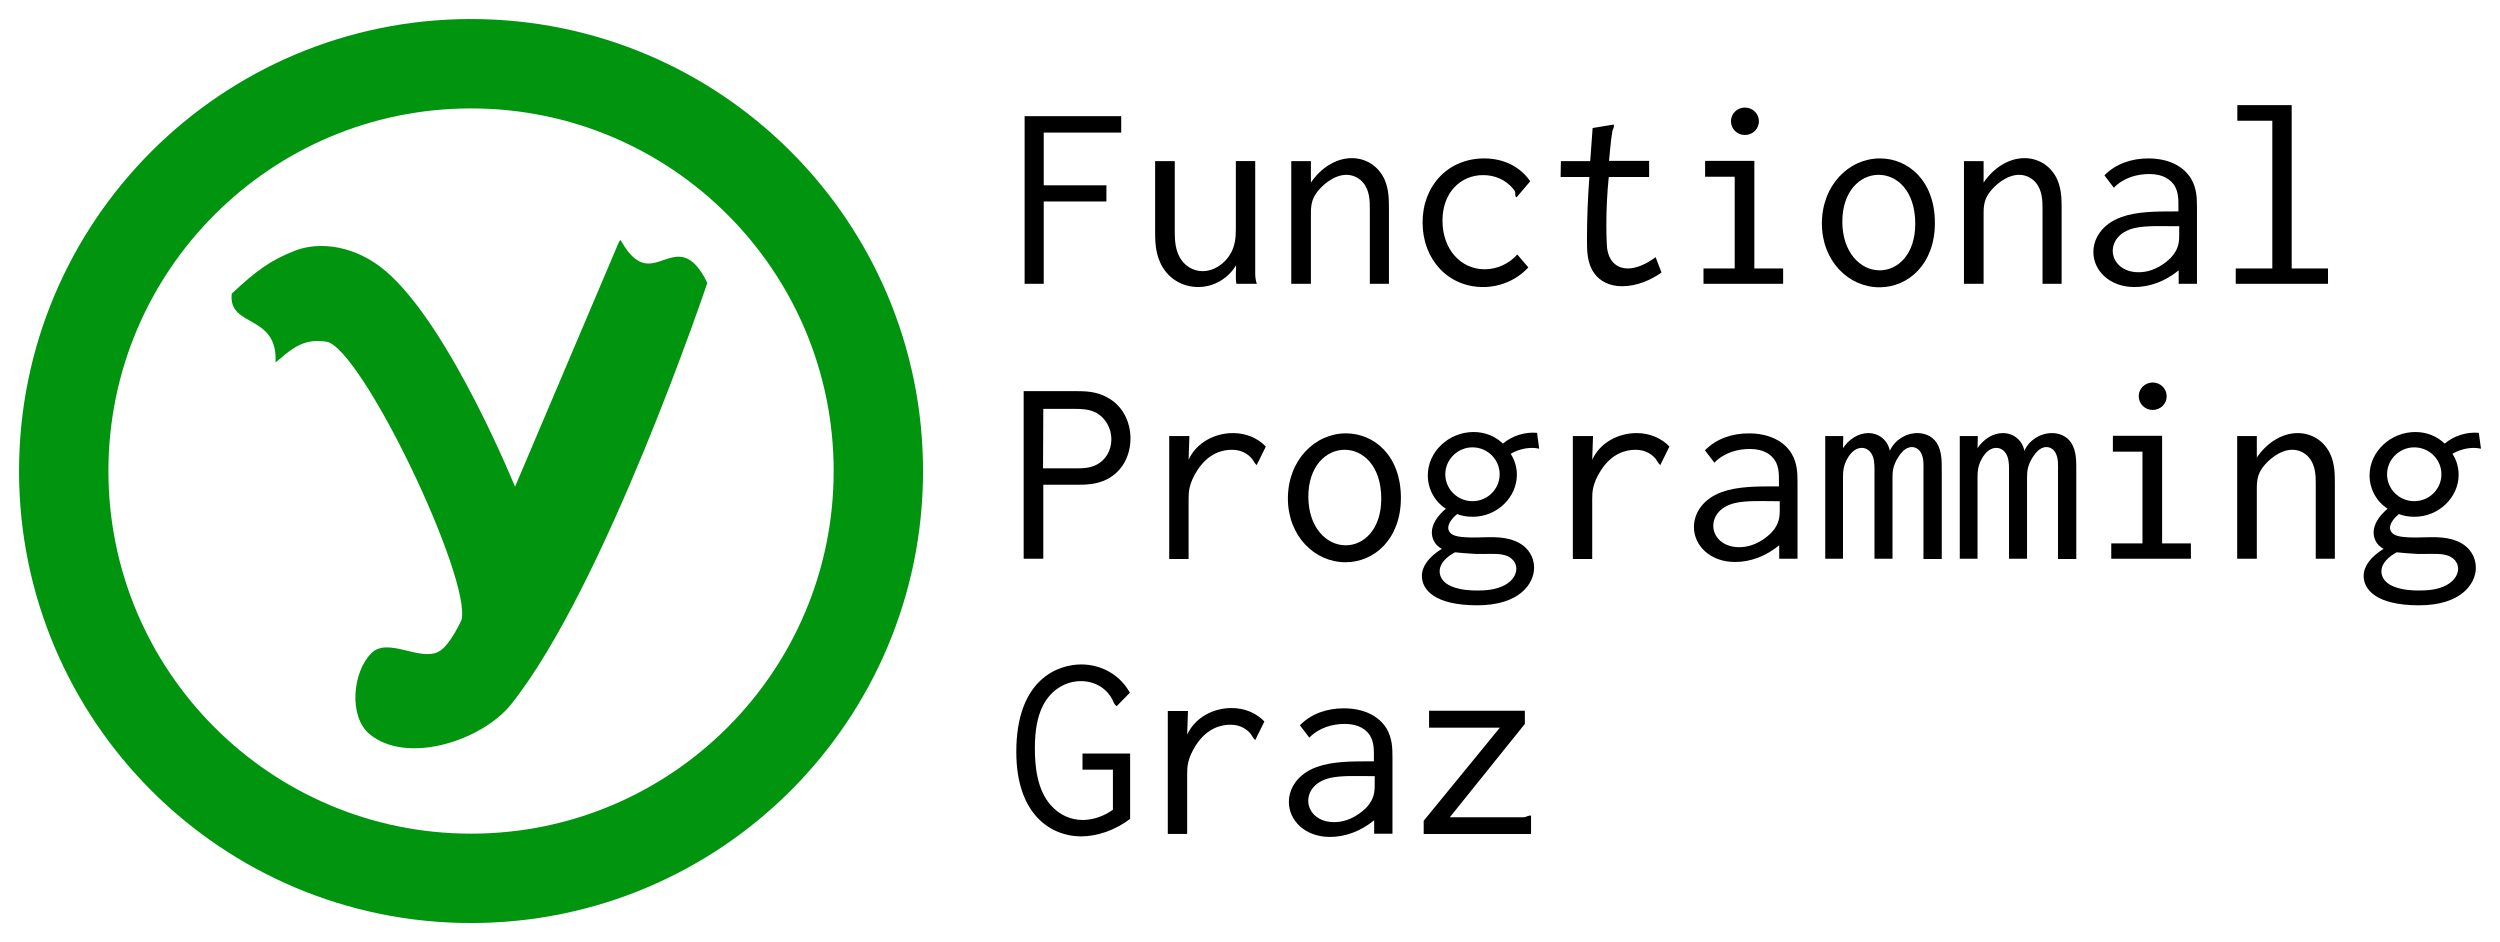 <?xml version="1.0" encoding="UTF-8" standalone="no"?>
<!-- Created with Inkscape (http://www.inkscape.org/) -->

<svg
   xmlns:dc="http://purl.org/dc/elements/1.1/"
   xmlns:cc="http://creativecommons.org/ns#"
   xmlns:rdf="http://www.w3.org/1999/02/22-rdf-syntax-ns#"
   xmlns:svg="http://www.w3.org/2000/svg"
   xmlns="http://www.w3.org/2000/svg"
   xmlns:sodipodi="http://sodipodi.sourceforge.net/DTD/sodipodi-0.dtd"
   xmlns:inkscape="http://www.inkscape.org/namespaces/inkscape"
   width="465.351"
   height="175.357"
   id="svg2"
   version="1.1"
   inkscape:version="0.48.4 r9939"
   sodipodi:docname="logo-green-text2.svg">
  <defs
     id="defs4" />
  <sodipodi:namedview
     id="base"
     pagecolor="#ffffff"
     bordercolor="#666666"
     borderopacity="1.0"
     inkscape:pageopacity="0.0"
     inkscape:pageshadow="2"
     inkscape:zoom="1.4"
     inkscape:cx="186.45038"
     inkscape:cy="155.06001"
     inkscape:document-units="px"
     inkscape:current-layer="layer1"
     showgrid="false"
     inkscape:window-width="1024"
     inkscape:window-height="1256"
     inkscape:window-x="0"
     inkscape:window-y="24"
     inkscape:window-maximized="1"
     fit-margin-top="1"
     fit-margin-left="1"
     fit-margin-right="1"
     fit-margin-bottom="1"
     units="mm" />
  <g
     inkscape:label="Layer 1"
     inkscape:groupmode="layer"
     id="layer1"
     transform="translate(-177.267,-259.293)">
    <path
       style="fill:#00940f;fill-opacity:1;stroke:#00940f;stroke-width:0.489;stroke-opacity:1"
       inkscape:connector-curvature="0"
       d="m 292.724,304.371 -19.591,46.158 c 0,0 -12.251,-30.391 -24.258,-40.61 -5.439,-4.63 -11.962,-5.499 -16.507,-3.775 -4.545,1.724 -7.387,3.85 -11.727,7.918 -0.632,5.922 8.225,3.542 8.178,12.165 3.289,-2.87 5.401,-4.161 9.314,-3.564 6.675,1.214 27.293,44.451 25.267,52.095 0,0 -2.16,4.892 -4.361,6.045 -3.68,1.928 -9.516,-2.689 -12.463,0.241 -3.477,3.457 -4.14,11.573 -0.368,14.706 6.822,5.667 20.665,1.187 26.023,-5.534 17.479,-21.924 36.434,-78.252 36.434,-78.252 -5.625,-11.373 -9.784,3.12 -15.941,-7.594 z"
       id="path3035"
       sodipodi:nodetypes="ccszcccssssscc" />
    <path
       style="fill:none;stroke:#00940f;stroke-width:16.638;stroke-opacity:1"
       inkscape:connector-curvature="0"
       d="m 340.763,346.971 c 0,41.878 -33.943,75.816 -75.816,75.816 -41.874,0 -75.817,-33.938 -75.817,-75.816 0,-41.873 33.943,-75.816 75.817,-75.816 41.873,0 75.816,33.943 75.816,75.816 z"
       id="path3037" />
    <g
       style="font-size:50.086px;font-style:normal;font-variant:normal;font-weight:bold;font-stretch:normal;text-align:start;line-height:125%;letter-spacing:0px;word-spacing:-0.243px;writing-mode:lr-tb;text-anchor:start;fill:#000000;fill-opacity:1;stroke:none;font-family:Inconsolata;-inkscape-font-specification:Inconsolata Bold"
       id="text2984">
      <path
         d="m 367.989,280.917 0,31.203 3.556,0 0,-15.326 11.67,0 0,-3.005 -11.67,0 0,-9.817 14.425,0 0,-3.055 -17.981,0"
         id="path3146"
         inkscape:connector-curvature="0" />
      <path
         d="m 392.281,289.281 0,12.772 c 0,1.953 0,3.957 0.902,6.01 1.302,3.005 4.107,4.658 7.112,4.658 2.855,0 5.56,-1.553 7.062,-4.057 l -0.05,1.703 c 0,0.601 0,1.202 0.1,1.753 l 3.807,0 c -0.25,-0.651 -0.301,-1.402 -0.301,-2.054 l 0,-20.786 -3.606,0 0,12.572 c 0,1.753 -0.15,3.105 -0.902,4.508 -1.052,1.953 -3.105,3.406 -5.309,3.406 -1.753,0 -3.456,-1.002 -4.357,-2.805 -0.801,-1.603 -0.801,-3.406 -0.801,-4.908 l 0,-12.772 -3.656,0"
         id="path3148"
         inkscape:connector-curvature="0" />
      <path
         d="m 417.624,312.12 3.656,0 0,-13.173 c 0,-1.503 0.2,-2.655 1.152,-3.907 0.851,-1.152 3.055,-3.205 5.459,-3.205 1.152,0 2.304,0.501 3.105,1.452 1.252,1.503 1.252,3.456 1.252,5.059 l 0,13.774 3.556,0 0,-13.874 c 0,-1.753 0,-3.656 -0.801,-5.509 -1.152,-2.554 -3.506,-4.007 -6.11,-4.007 -3.105,0 -5.91,2.003 -7.613,4.558 l 0,-4.007 -3.656,0 0,22.839"
         id="path3150"
         inkscape:connector-curvature="0" />
      <path
         d="m 462.1,293.038 c -1.803,-2.655 -4.858,-4.257 -8.565,-4.257 -6.711,0 -11.47,5.059 -11.47,11.92 0,6.912 4.758,12.021 11.269,12.021 3.155,0 6.261,-1.302 8.414,-3.656 l -2.054,-2.404 c -1.553,1.753 -3.807,2.755 -6.06,2.755 -4.458,0 -7.863,-3.706 -7.863,-9.066 0,-5.209 3.356,-8.464 7.563,-8.464 3.907,0 5.76,2.705 5.91,3.005 0.2,0.351 -0.1,0.851 0.301,1.152 l 2.554,-3.005"
         id="path3152"
         inkscape:connector-curvature="0" />
      <path
         d="m 473.72,283.121 -0.451,6.161 -5.459,0 -0.05,2.955 5.359,0 c -0.301,3.907 -0.451,7.813 -0.451,11.67 0,2.054 0,4.357 1.352,6.261 1.102,1.503 2.855,2.404 5.209,2.404 2.705,0 5.359,-1.152 7.313,-2.554 l -1.102,-2.855 c -1.953,1.452 -3.756,2.104 -5.159,2.104 -1.703,0 -3.456,-0.952 -3.857,-3.706 0,-0.2 -0.15,-1.052 -0.15,-4.408 0,-2.955 0.15,-5.96 0.451,-8.915 l 7.513,0 0,-3.005 -7.463,0 c 0,0 0.351,-4.107 0.601,-5.409 0.05,-0.501 0.451,-0.801 0.25,-1.352 l -3.907,0.651"
         id="path3154"
         inkscape:connector-curvature="0" />
      <path
         d="m 494.656,289.231 0,2.955 5.509,0 0,17.079 -5.81,0 0,2.855 14.825,0 0,-2.855 -5.359,0 0,-20.034 -9.166,0 m 7.413,-9.917 c -1.452,0 -2.604,1.152 -2.604,2.554 0,1.402 1.152,2.554 2.604,2.554 1.452,0 2.604,-1.152 2.604,-2.554 0,-1.402 -1.152,-2.554 -2.604,-2.554"
         id="path3156"
         inkscape:connector-curvature="0" />
      <path
         d="m 537.429,300.801 c 0,-7.914 -5.009,-12.021 -10.217,-12.021 -5.81,0 -10.819,5.009 -10.819,12.121 0,6.962 4.958,11.87 10.718,11.87 5.409,0 10.318,-4.357 10.318,-11.971 m -10.468,-8.965 c 3.306,0 6.812,2.855 6.812,9.116 0,5.76 -3.306,8.665 -6.611,8.665 -3.656,0 -6.962,-3.406 -6.962,-9.066 0,-5.61 3.256,-8.715 6.762,-8.715"
         id="path3158"
         inkscape:connector-curvature="0" />
      <path
         d="m 542.839,312.12 3.656,0 0,-13.173 c 0,-1.503 0.2,-2.655 1.152,-3.907 0.851,-1.152 3.055,-3.205 5.459,-3.205 1.152,0 2.304,0.501 3.105,1.452 1.252,1.503 1.252,3.456 1.252,5.059 l 0,13.774 3.556,0 0,-13.874 c 0,-1.753 -10e-6,-3.656 -0.801,-5.509 -1.152,-2.554 -3.506,-4.007 -6.11,-4.007 -3.105,0 -5.91,2.003 -7.613,4.558 l 0,-4.007 -3.656,0 0,22.839"
         id="path3160"
         inkscape:connector-curvature="0" />
      <path
         d="m 568.983,291.936 1.753,2.304 c 1.903,-1.953 4.458,-2.554 6.611,-2.554 2.705,0 4.057,1.152 4.708,2.204 0.751,1.252 0.701,2.755 0.701,3.957 l 0,0.801 -0.701,0 c -3.406,0 -7.012,10e-6 -9.917,1.052 -3.606,1.302 -5.209,4.007 -5.209,6.511 0,3.356 2.905,6.511 7.663,6.511 2.805,0 5.71,-1.052 8.214,-3.105 l 0,2.504 3.406,0 0,-14.174 c 0,-1.853 -0.05,-3.606 -1.102,-5.409 -1.503,-2.454 -4.408,-3.756 -7.964,-3.756 -3.055,0 -6.01,0.952 -8.164,3.155 m 13.924,9.466 0,1.553 c 0,1.152 0,2.655 -1.553,4.307 -0.851,0.851 -3.005,2.705 -6.01,2.705 -3.055,0 -4.808,-1.953 -4.808,-3.957 0,-1.703 1.152,-3.556 4.007,-4.257 2.104,-0.501 5.159,-0.351 7.563,-0.351 l 0.801,0"
         id="path3162"
         inkscape:connector-curvature="0" />
      <path
         d="m 593.726,278.863 0,2.905 6.511,0 0,27.497 -6.812,0 0,2.855 17.179,0 0,-2.855 -6.762,0 0,-30.402 -10.117,0"
         id="path3164"
         inkscape:connector-curvature="0" />
    </g>
    <g
       style="font-size:50.086px;font-style:normal;font-variant:normal;font-weight:bold;font-stretch:normal;text-align:start;line-height:125%;letter-spacing:0px;word-spacing:-0.243px;writing-mode:lr-tb;text-anchor:start;fill:#000000;fill-opacity:1;stroke:none;font-family:Inconsolata;-inkscape-font-specification:Inconsolata Bold"
       id="text2992">
      <path
         d="m 367.811,332.096 0,31.203 3.656,0 0,-13.774 6.11,0 c 1.953,0 3.807,-0.05 5.71,-1.002 2.905,-1.452 4.408,-4.458 4.408,-7.613 0,-3.155 -1.503,-6.211 -4.458,-7.713 -1.953,-1.052 -3.907,-1.102 -5.91,-1.102 l -9.516,0 m 3.656,3.306 5.86,0 c 1.302,0 2.554,0.05 3.857,0.651 1.903,1.002 2.955,3.005 2.955,5.009 0,2.003 -1.002,3.857 -2.805,4.758 -1.202,0.601 -2.404,0.651 -3.606,0.651 l -6.311,0 0.05,-11.069"
         id="path3123"
         inkscape:connector-curvature="0" />
      <path
         d="m 394.907,340.46 0,22.889 3.606,0 0,-11.119 c 0,-1.402 0.05,-2.905 1.603,-5.359 2.104,-3.306 4.808,-3.857 6.461,-3.857 1.903,0 3.105,0.902 3.756,1.703 0.301,0.401 0.451,0.801 0.851,1.152 l 1.703,-3.456 c -1.452,-1.503 -3.556,-2.504 -6.11,-2.504 -3.356,0 -6.762,1.703 -8.264,4.958 l 0.15,-4.408 -3.756,0"
         id="path3125"
         inkscape:connector-curvature="0" />
      <path
         d="m 438.031,351.98 c 0,-7.914 -5.009,-12.021 -10.217,-12.021 -5.81,0 -10.819,5.009 -10.819,12.121 0,6.962 4.958,11.87 10.718,11.87 5.409,0 10.318,-4.357 10.318,-11.97 m -10.468,-8.965 c 3.306,0 6.812,2.855 6.812,9.116 0,5.76 -3.306,8.665 -6.611,8.665 -3.656,0 -6.962,-3.406 -6.962,-9.066 0,-5.61 3.256,-8.715 6.762,-8.715"
         id="path3127"
         inkscape:connector-curvature="0" />
      <path
         d="m 446.295,347.572 c 0,-2.755 2.304,-5.009 5.059,-5.009 2.805,0 5.059,2.254 5.059,5.009 0,2.755 -2.254,5.009 -5.059,5.009 -2.805,0 -5.059,-2.254 -5.059,-5.009 m 5.259,-7.863 c -4.558,0 -8.515,3.606 -8.515,8.064 0,2.504 1.252,4.858 3.356,6.211 -1.653,1.402 -2.604,2.955 -2.604,4.408 0,0.952 0.401,2.304 1.853,3.055 -2.454,1.553 -3.706,3.256 -3.706,5.059 0,2.504 2.304,5.459 10.318,5.459 7.763,0 10.568,-3.957 10.568,-7.012 0,-2.003 -1.152,-4.007 -3.556,-4.958 -2.404,-1.002 -5.159,-0.651 -7.763,-0.651 -1.703,0 -2.805,-0.15 -3.256,-0.301 -0.902,-0.25 -1.402,-0.801 -1.402,-1.503 0,-1.202 1.402,-2.354 1.653,-2.554 0.902,0.351 1.903,0.501 2.905,0.501 4.508,0 8.214,-3.606 8.214,-7.813 0,-1.402 -0.401,-2.755 -1.152,-3.907 1.202,-0.701 2.604,-1.102 4.007,-1.102 0.451,0 0.851,0.05 1.302,0.15 l -0.401,-2.955 c -2.304,-0.2 -4.608,0.551 -6.361,2.003 -1.452,-1.402 -3.356,-2.154 -5.459,-2.154 m -3.456,22.388 c 0.851,0.1 2.054,0.2 3.807,0.301 1.703,0.05 3.556,-0.1 4.858,0.1 2.104,0.351 2.755,1.653 2.755,2.655 0,1.002 -0.601,2.204 -2.154,3.055 -1.703,0.902 -3.606,1.002 -5.159,1.002 -1.052,0 -3.005,-0.05 -4.708,-0.751 -1.853,-0.751 -2.254,-2.003 -2.254,-2.805 0,-1.653 1.553,-2.855 2.855,-3.556"
         id="path3129"
         inkscape:connector-curvature="0" />
      <path
         d="m 470.036,340.46 0,22.889 3.606,0 0,-11.119 c 0,-1.402 0.05,-2.905 1.603,-5.359 2.104,-3.306 4.808,-3.857 6.461,-3.857 1.903,0 3.105,0.902 3.756,1.703 0.301,0.401 0.451,0.801 0.851,1.152 l 1.703,-3.456 c -1.452,-1.503 -3.556,-2.504 -6.11,-2.504 -3.356,0 -6.762,1.703 -8.264,4.958 l 0.15,-4.408 -3.756,0"
         id="path3131"
         inkscape:connector-curvature="0" />
      <path
         d="m 494.628,343.115 1.753,2.304 c 1.903,-1.953 4.458,-2.554 6.611,-2.554 2.705,0 4.057,1.152 4.708,2.204 0.751,1.252 0.701,2.755 0.701,3.957 l 0,0.801 -0.701,0 c -3.406,0 -7.012,0 -9.917,1.052 -3.606,1.302 -5.209,4.007 -5.209,6.511 0,3.356 2.905,6.511 7.663,6.511 2.805,0 5.71,-1.052 8.214,-3.105 l 0,2.504 3.406,0 0,-14.174 c 0,-1.853 -0.05,-3.606 -1.102,-5.409 -1.503,-2.454 -4.408,-3.756 -7.964,-3.756 -3.055,0 -6.01,0.952 -8.164,3.155 m 13.924,9.466 0,1.553 c 0,1.152 0,2.655 -1.553,4.307 -0.851,0.851 -3.005,2.705 -6.01,2.705 -3.055,0 -4.808,-1.953 -4.808,-3.957 0,-1.703 1.152,-3.556 4.007,-4.257 2.104,-0.501 5.159,-0.351 7.563,-0.351 l 0.801,0"
         id="path3133"
         inkscape:connector-curvature="0" />
      <path
         d="m 517.016,363.299 3.306,0 0,-15.226 c 0,-1.102 0.1,-2.104 0.751,-3.306 0.801,-1.503 1.803,-2.104 2.755,-2.104 0.801,0 1.703,0.501 2.104,1.753 0.301,0.952 0.25,2.054 0.25,3.005 l 0,15.877 3.356,0 0,-15.126 c 0,-1.202 0.1,-2.154 0.952,-3.606 0.401,-0.601 1.252,-2.054 2.655,-2.054 0.751,0 1.452,0.451 1.803,1.302 0.451,0.952 0.351,2.254 0.351,3.306 l 0,16.228 3.406,0 0,-16.278 c 0,-1.903 0.05,-3.807 -0.952,-5.359 -0.851,-1.302 -2.304,-1.803 -3.556,-1.803 -2.204,0 -4.257,1.302 -5.159,3.306 -0.351,-1.903 -1.953,-3.306 -4.007,-3.306 -1.903,0 -3.656,1.202 -4.708,2.805 l 0.05,-2.254 -3.356,0 0,22.839"
         id="path3135"
         inkscape:connector-curvature="0" />
      <path
         d="m 542.059,363.299 3.306,0 0,-15.226 c 0,-1.102 0.1,-2.104 0.751,-3.306 0.801,-1.503 1.803,-2.104 2.755,-2.104 0.801,0 1.703,0.501 2.104,1.753 0.301,0.952 0.25,2.054 0.25,3.005 l 0,15.877 3.356,0 0,-15.126 c 0,-1.202 0.1,-2.154 0.952,-3.606 0.401,-0.601 1.252,-2.054 2.655,-2.054 0.751,0 1.452,0.451 1.803,1.302 0.451,0.952 0.351,2.254 0.351,3.306 l 0,16.228 3.406,0 0,-16.278 c 0,-1.903 0.05,-3.807 -0.952,-5.359 -0.851,-1.302 -2.304,-1.803 -3.556,-1.803 -2.204,0 -4.257,1.302 -5.159,3.306 -0.351,-1.903 -1.953,-3.306 -4.007,-3.306 -1.903,0 -3.656,1.202 -4.708,2.805 l 0.05,-2.254 -3.356,0 0,22.839"
         id="path3137"
         inkscape:connector-curvature="0" />
      <path
         d="m 570.558,340.41 0,2.955 5.509,0 0,17.079 -5.81,0 0,2.855 14.825,0 0,-2.855 -5.359,0 0,-20.034 -9.166,0 m 7.413,-9.917 c -1.452,0 -2.604,1.152 -2.604,2.554 0,1.402 1.152,2.554 2.604,2.554 1.452,0 2.604,-1.152 2.604,-2.554 0,-1.402 -1.152,-2.554 -2.604,-2.554"
         id="path3139"
         inkscape:connector-curvature="0" />
      <path
         d="m 593.697,363.299 3.656,0 0,-13.173 c 0,-1.503 0.2,-2.655 1.152,-3.907 0.851,-1.152 3.055,-3.205 5.459,-3.205 1.152,0 2.304,0.501 3.105,1.452 1.252,1.503 1.252,3.456 1.252,5.059 l 0,13.774 3.556,0 0,-13.874 c 0,-1.753 0,-3.656 -0.801,-5.509 -1.152,-2.554 -3.506,-4.007 -6.11,-4.007 -3.105,0 -5.91,2.003 -7.613,4.558 l 0,-4.007 -3.656,0 0,22.839"
         id="path3141"
         inkscape:connector-curvature="0" />
      <path
         d="m 621.595,347.572 c 0,-2.755 2.304,-5.009 5.059,-5.009 2.805,0 5.059,2.254 5.059,5.009 0,2.755 -2.254,5.009 -5.059,5.009 -2.805,0 -5.059,-2.254 -5.059,-5.009 m 5.259,-7.863 c -4.558,0 -8.515,3.606 -8.515,8.064 0,2.504 1.252,4.858 3.356,6.211 -1.653,1.402 -2.604,2.955 -2.604,4.408 0,0.952 0.401,2.304 1.853,3.055 -2.454,1.553 -3.706,3.256 -3.706,5.059 0,2.504 2.304,5.459 10.318,5.459 7.763,0 10.568,-3.957 10.568,-7.012 0,-2.003 -1.152,-4.007 -3.556,-4.958 -2.404,-1.002 -5.159,-0.651 -7.763,-0.651 -1.703,0 -2.805,-0.15 -3.256,-0.301 -0.902,-0.25 -1.402,-0.801 -1.402,-1.503 0,-1.202 1.402,-2.354 1.653,-2.554 0.902,0.351 1.903,0.501 2.905,0.501 4.508,0 8.214,-3.606 8.214,-7.813 0,-1.402 -0.401,-2.755 -1.152,-3.907 1.202,-0.701 2.604,-1.102 4.007,-1.102 0.451,0 0.851,0.05 1.302,0.15 l -0.401,-2.955 c -2.304,-0.2 -4.608,0.551 -6.361,2.003 -1.452,-1.402 -3.356,-2.154 -5.459,-2.154 m -3.456,22.388 c 0.851,0.1 2.054,0.2 3.807,0.301 1.703,0.05 3.556,-0.1 4.858,0.1 2.104,0.351 2.755,1.653 2.755,2.655 0,1.002 -0.601,2.204 -2.154,3.055 -1.703,0.902 -3.606,1.002 -5.159,1.002 -1.052,0 -3.005,-0.05 -4.708,-0.751 -1.853,-0.751 -2.254,-2.003 -2.254,-2.805 0,-1.653 1.553,-2.855 2.855,-3.556"
         id="path3143"
         inkscape:connector-curvature="0" />
    </g>
    <g
       style="font-size:50.086px;font-style:normal;font-variant:normal;font-weight:bold;font-stretch:normal;text-align:start;line-height:125%;letter-spacing:0px;word-spacing:-0.243px;writing-mode:lr-tb;text-anchor:start;fill:#000000;fill-opacity:1;stroke:none;font-family:Inconsolata;-inkscape-font-specification:Inconsolata Bold"
       id="text3000">
      <path
         d="m 378.513,382.974 c -4.157,0 -12.071,2.604 -12.071,16.278 0,11.82 6.611,15.727 12.021,15.727 2.905,0 6.261,-1.052 9.166,-3.256 l 0,-12.171 -8.865,0 0,3.005 5.66,0 0,7.463 c -1.753,1.252 -3.756,1.903 -5.61,1.903 -2.054,0 -4.257,-0.801 -5.96,-2.755 -2.604,-2.955 -2.955,-7.363 -2.955,-10.618 0,-2.905 0.351,-5.71 1.553,-8.014 1.603,-3.055 4.408,-4.458 7.012,-4.458 2.805,0 5.009,1.553 5.96,3.656 0.15,0.351 0.301,0.751 0.701,1.002 l 2.454,-2.504 c -1.803,-3.256 -5.209,-5.259 -9.066,-5.259"
         id="path3114"
         inkscape:connector-curvature="0" />
      <path
         d="m 394.64,391.639 0,22.889 3.606,0 0,-11.119 c 0,-1.402 0.05,-2.905 1.603,-5.359 2.104,-3.306 4.808,-3.857 6.461,-3.857 1.903,0 3.105,0.902 3.756,1.703 0.301,0.401 0.451,0.801 0.851,1.152 l 1.703,-3.456 c -1.452,-1.503 -3.556,-2.504 -6.11,-2.504 -3.356,0 -6.762,1.703 -8.264,4.958 l 0.15,-4.408 -3.756,0"
         id="path3116"
         inkscape:connector-curvature="0" />
      <path
         d="m 419.232,394.294 1.753,2.304 c 1.903,-1.953 4.458,-2.554 6.611,-2.554 2.705,0 4.057,1.152 4.708,2.204 0.751,1.252 0.701,2.755 0.701,3.957 l 0,0.801 -0.701,0 c -3.406,0 -7.012,0 -9.917,1.052 -3.606,1.302 -5.209,4.007 -5.209,6.511 0,3.356 2.905,6.511 7.663,6.511 2.805,0 5.71,-1.052 8.214,-3.105 l 0,2.504 3.406,0 0,-14.174 c 0,-1.853 -0.05,-3.606 -1.102,-5.409 -1.503,-2.454 -4.408,-3.756 -7.964,-3.756 -3.055,0 -6.01,0.952 -8.164,3.155 m 13.924,9.466 0,1.553 c 0,1.152 0,2.655 -1.553,4.307 -0.851,0.851 -3.005,2.705 -6.01,2.705 -3.055,0 -4.808,-1.953 -4.808,-3.957 0,-1.703 1.152,-3.556 4.007,-4.257 2.104,-0.501 5.159,-0.351 7.563,-0.351 l 0.801,0"
         id="path3118"
         inkscape:connector-curvature="0" />
      <path
         d="m 443.274,391.589 0,3.155 13.173,0 -14.174,17.33 0,2.454 19.984,0 0,-3.406 c -0.601,-0.1 -0.801,0.301 -1.503,0.301 l -13.623,0 13.974,-17.38 0,-2.454 -17.831,0"
         id="path3120"
         inkscape:connector-curvature="0" />
    </g>
  </g>
</svg>
